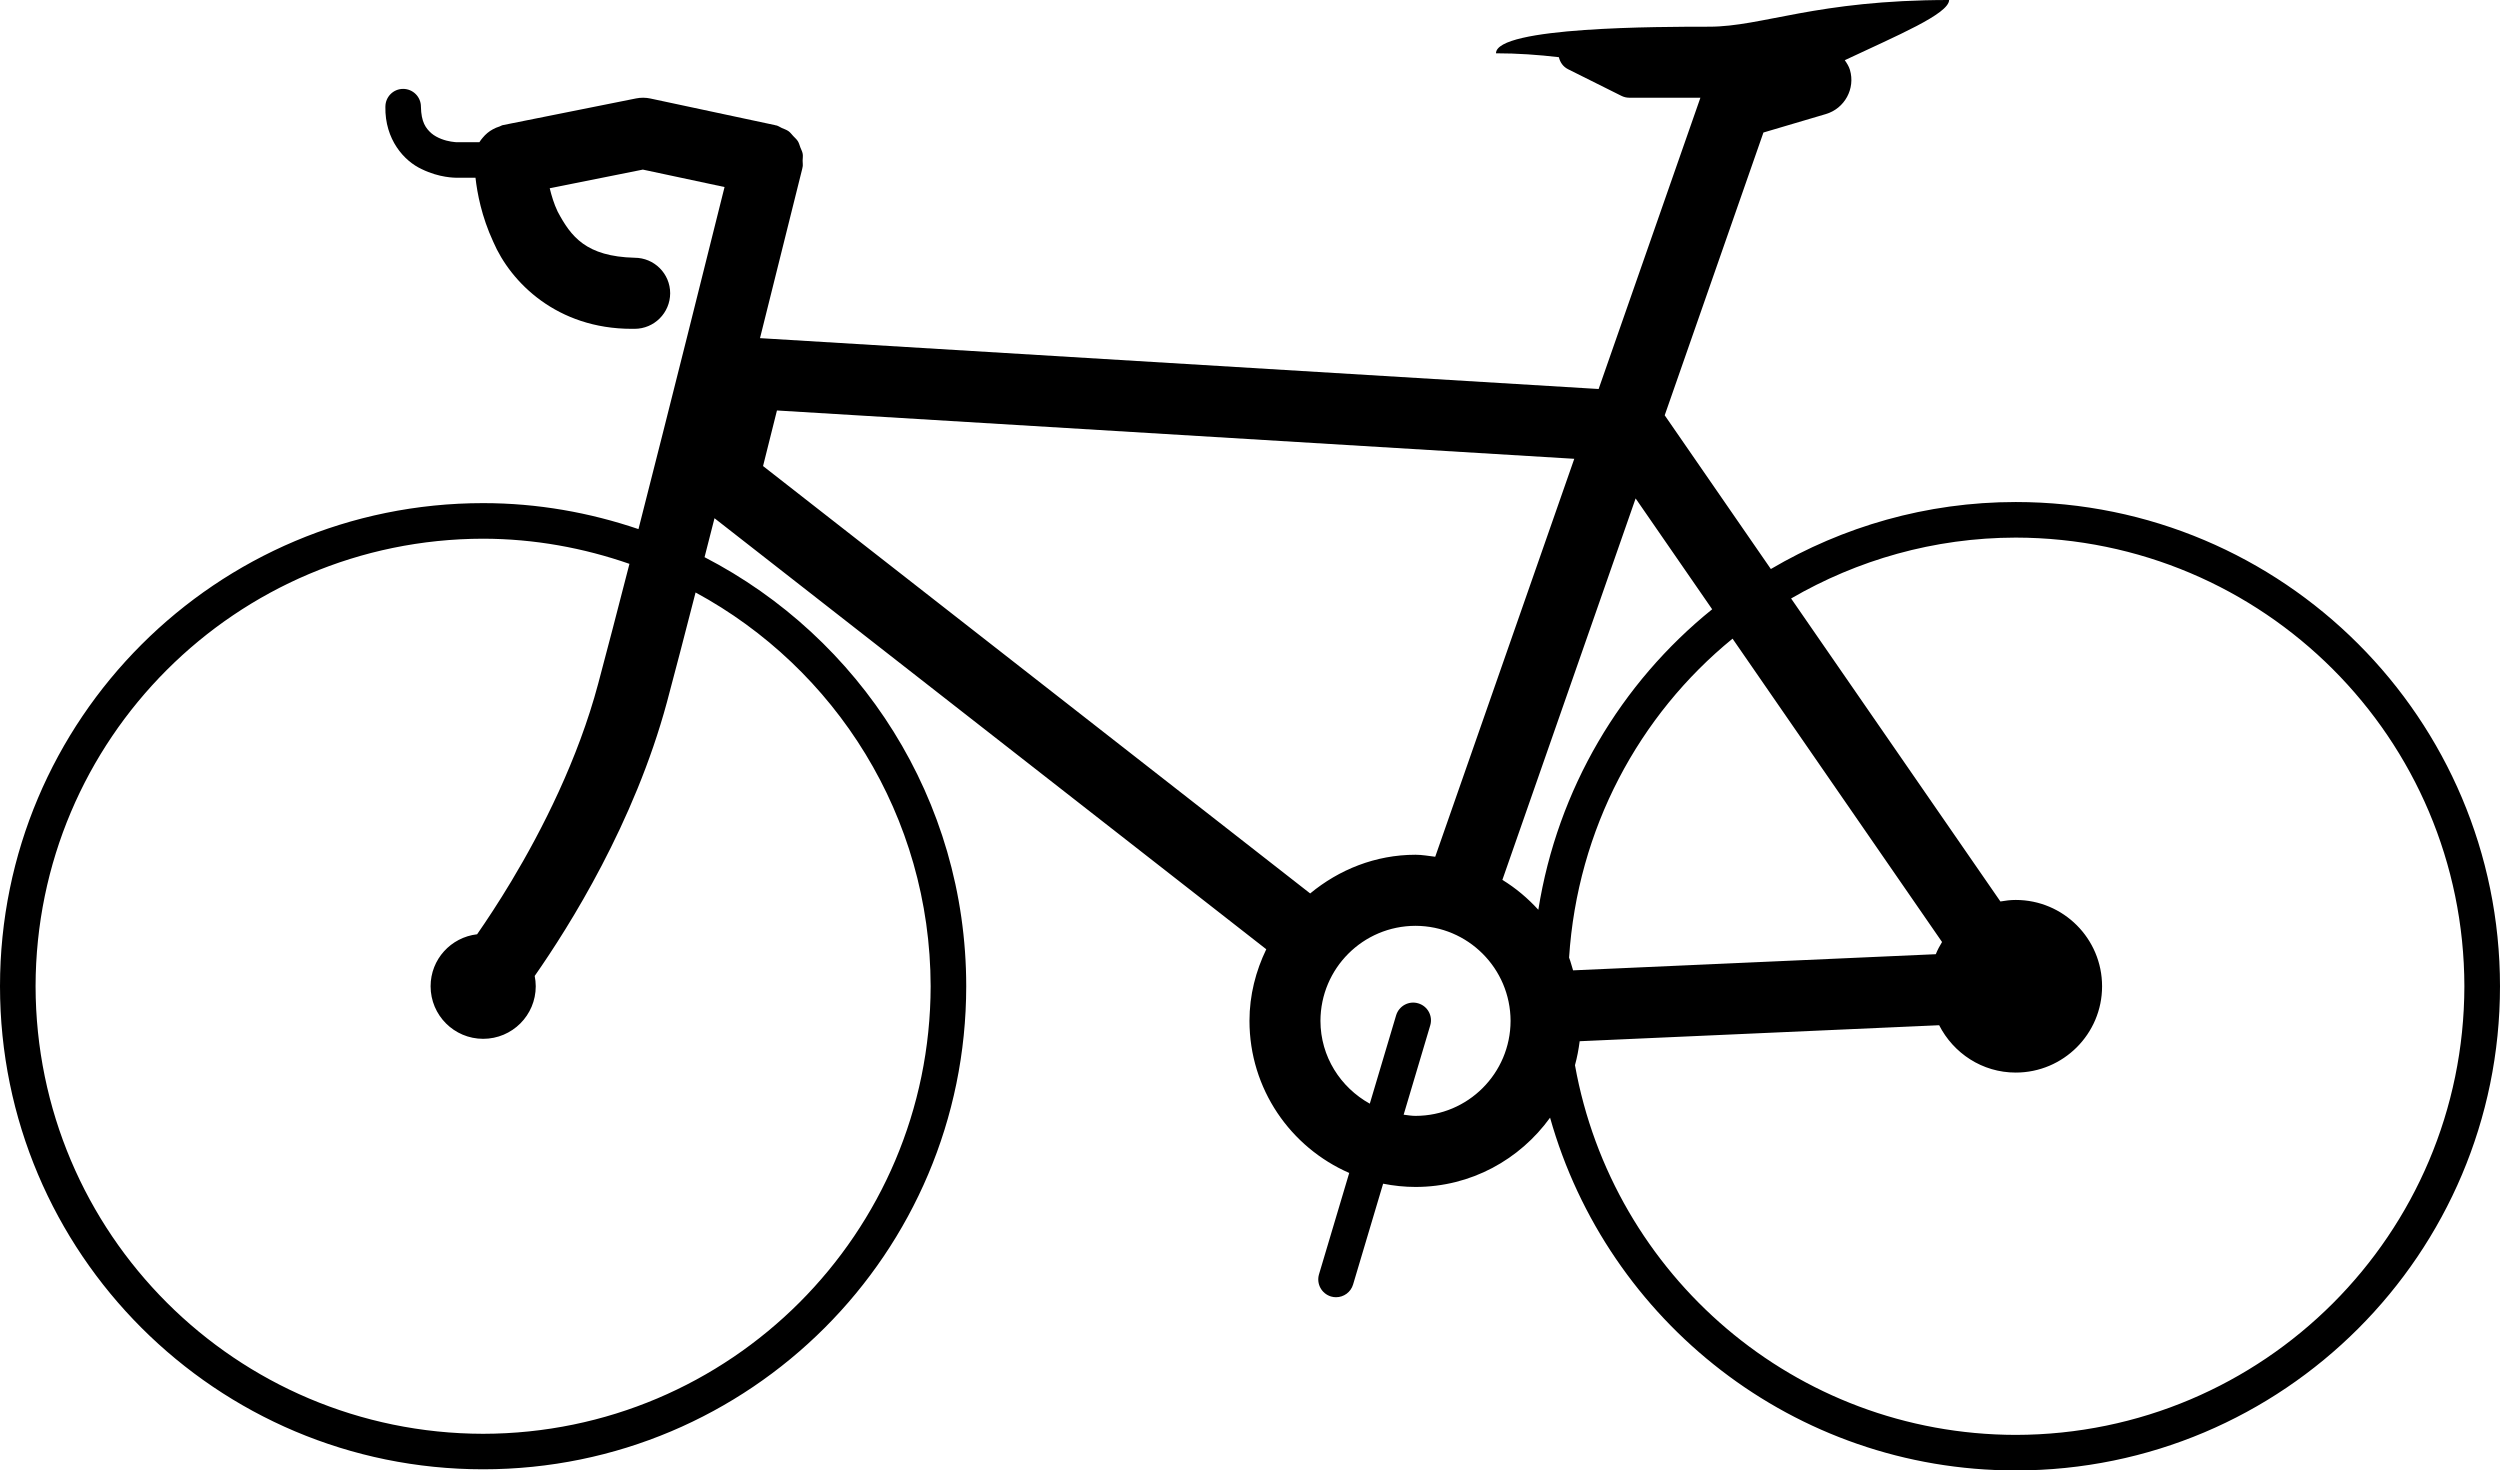 <?xml version="1.0" encoding="utf-8"?>
<!-- Generator: Adobe Illustrator 17.0.0, SVG Export Plug-In . SVG Version: 6.00 Build 0)  -->
<!DOCTYPE svg PUBLIC "-//W3C//DTD SVG 1.1//EN" "http://www.w3.org/Graphics/SVG/1.1/DTD/svg11.dtd">
<svg version="1.1" id="Calque_1" xmlns="http://www.w3.org/2000/svg" xmlns:xlink="http://www.w3.org/1999/xlink" x="0px" y="0px"
	 width="100px" height="58.818px" viewBox="-0.925 20.564 100 58.818" enable-background="new -0.925 20.564 100 58.818"
	 xml:space="preserve">
<path d="M79.705,40.645c-3.579,0-6.919,0.988-9.796,2.68l-4.246-6.149l3.949-11.311l2.499-0.739
	c0.752-0.224,1.183-1.016,0.961-1.767c-0.043-0.146-0.124-0.268-0.206-0.387c2.104-0.992,4.159-1.848,4.174-2.408
	c-5.331,0-7.464,1.068-9.596,1.068c-1.955,0-8.53,0-8.53,1.064c0.858,0,1.702,0.06,2.516,0.156c0.046,0.201,0.168,0.381,0.366,0.48
	l0,0l2.133,1.065c0.099,0.05,0.205,0.076,0.318,0.076h2.844L63.02,36.124L29.475,34.09c0.961-3.837,1.692-6.786,1.693-6.788
	c0.001-0.007,0-0.014,0-0.021c0.001-0.008,0.008-0.016,0.01-0.024c0.02-0.091,0.001-0.178,0.002-0.267
	c0.001-0.091,0.019-0.186,0.003-0.273c-0.015-0.091-0.061-0.171-0.094-0.257s-0.052-0.174-0.101-0.25
	c-0.05-0.078-0.122-0.138-0.186-0.207c-0.061-0.065-0.111-0.137-0.184-0.19c-0.081-0.058-0.179-0.088-0.272-0.13
	c-0.074-0.033-0.136-0.082-0.216-0.102c-0.007-0.001-0.014,0-0.021,0c-0.008-0.001-0.015-0.008-0.024-0.01l-4.992-1.066
	c-0.185-0.041-0.388-0.042-0.575-0.004l-5.331,1.068c-0.048,0.009-0.085,0.041-0.132,0.055c-0.093,0.029-0.179,0.064-0.263,0.111
	c-0.08,0.044-0.152,0.091-0.22,0.148c-0.07,0.059-0.131,0.12-0.189,0.191c-0.048,0.058-0.094,0.114-0.132,0.178h-0.917
	c0,0-0.067,0.001-0.216-0.024c-0.227-0.035-0.559-0.138-0.788-0.333c-0.222-0.199-0.407-0.443-0.418-1.064
	c0-0.393-0.32-0.711-0.712-0.711s-0.709,0.318-0.709,0.711H14.49c-0.024,1.316,0.75,2.177,1.458,2.5
	c0.705,0.347,1.328,0.34,1.386,0.343h0.761c0.068,0.612,0.243,1.551,0.708,2.556c0.705,1.645,2.563,3.487,5.54,3.487
	c0.038,0,0.077,0,0.114,0c0.787,0,1.422-0.637,1.425-1.422c0-0.785-0.637-1.421-1.423-1.421c-1.945-0.05-2.546-0.846-3.079-1.849
	c-0.148-0.311-0.242-0.628-0.316-0.931l3.726-0.746l3.267,0.697c-0.662,2.657-2.135,8.561-3.443,13.683
	c-1.952-0.662-4.035-1.039-6.211-1.039C7.725,40.688-0.925,49.337-0.925,60.013c0,10.672,8.65,19.323,19.324,19.323
	c10.673,0,19.322-8.651,19.325-19.323c-0.001-7.478-4.254-13.949-10.467-17.162c0.132-0.514,0.263-1.029,0.398-1.558l22.071,17.241
	c-0.418,0.867-0.672,1.832-0.672,2.862c0,2.726,1.643,5.063,3.99,6.086l-1.209,4.056c-0.111,0.378,0.103,0.771,0.48,0.886
	c0.066,0.02,0.136,0.029,0.202,0.029c0.306,0,0.589-0.199,0.681-0.507l1.202-4.034c0.421,0.083,0.853,0.13,1.297,0.13
	c2.22,0,4.173-1.098,5.381-2.771c2.292,8.14,9.753,14.111,18.628,14.111c10.698,0,19.368-8.672,19.369-19.366
	C99.073,49.318,90.403,40.645,79.705,40.645z M36.301,60.014c-0.018,9.888-8.015,17.886-17.902,17.902
	C8.511,77.899,0.513,69.901,0.498,60.014c0.016-9.887,8.014-17.885,17.901-17.902c2.054,0.003,4.02,0.369,5.854,1.006
	c-0.469,1.824-0.902,3.493-1.252,4.799c-0.802,3.011-2.237,5.841-3.474,7.9c-0.513,0.854-0.986,1.568-1.367,2.118
	c-1.047,0.121-1.861,1-1.861,2.08c0,1.16,0.941,2.102,2.103,2.102s2.103-0.941,2.103-2.102c0-0.142-0.016-0.279-0.042-0.413
	c1.398-2.002,3.986-6.123,5.289-10.949c0.324-1.21,0.721-2.735,1.146-4.39C32.49,47.291,36.288,53.203,36.301,60.014z
	 M29.597,39.206l0.556-2.223l31.893,1.933l-5.562,15.918c-0.263-0.03-0.517-0.08-0.787-0.08c-1.607,0.001-3.064,0.597-4.215,1.548
	L29.597,39.206z M55.696,65.199c-0.162,0-0.318-0.028-0.475-0.047l1.063-3.571c0.113-0.377-0.102-0.771-0.478-0.883
	c-0.377-0.114-0.772,0.103-0.886,0.478l-1.053,3.535c-1.169-0.648-1.972-1.88-1.974-3.312c0.005-2.1,1.7-3.798,3.801-3.802
	c2.099,0.004,3.798,1.702,3.804,3.802C59.494,63.497,57.795,65.196,55.696,65.199z M60.608,56.955
	c-0.423-0.463-0.9-0.866-1.438-1.196l5.33-15.258l3.062,4.434C63.915,47.877,61.377,52.121,60.608,56.955z M61.838,58.868
	c0.335-5.141,2.788-9.697,6.539-12.758l8.38,12.134c-0.095,0.155-0.183,0.319-0.25,0.488l-14.509,0.646
	C61.942,59.21,61.904,59.032,61.838,58.868z M79.705,77.96c-8.834-0.017-16.129-6.392-17.631-14.789
	c0.086-0.312,0.146-0.629,0.188-0.958l14.379-0.64c0.57,1.118,1.721,1.894,3.063,1.894c1.907,0,3.454-1.547,3.454-3.451
	c0-1.908-1.547-3.454-3.454-3.454c-0.208,0-0.414,0.026-0.613,0.061l-8.372-12.12c2.644-1.535,5.706-2.429,8.984-2.435
	c9.912,0.017,17.93,8.034,17.947,17.948C97.634,69.928,89.617,77.943,79.705,77.96z"/>
</svg>
